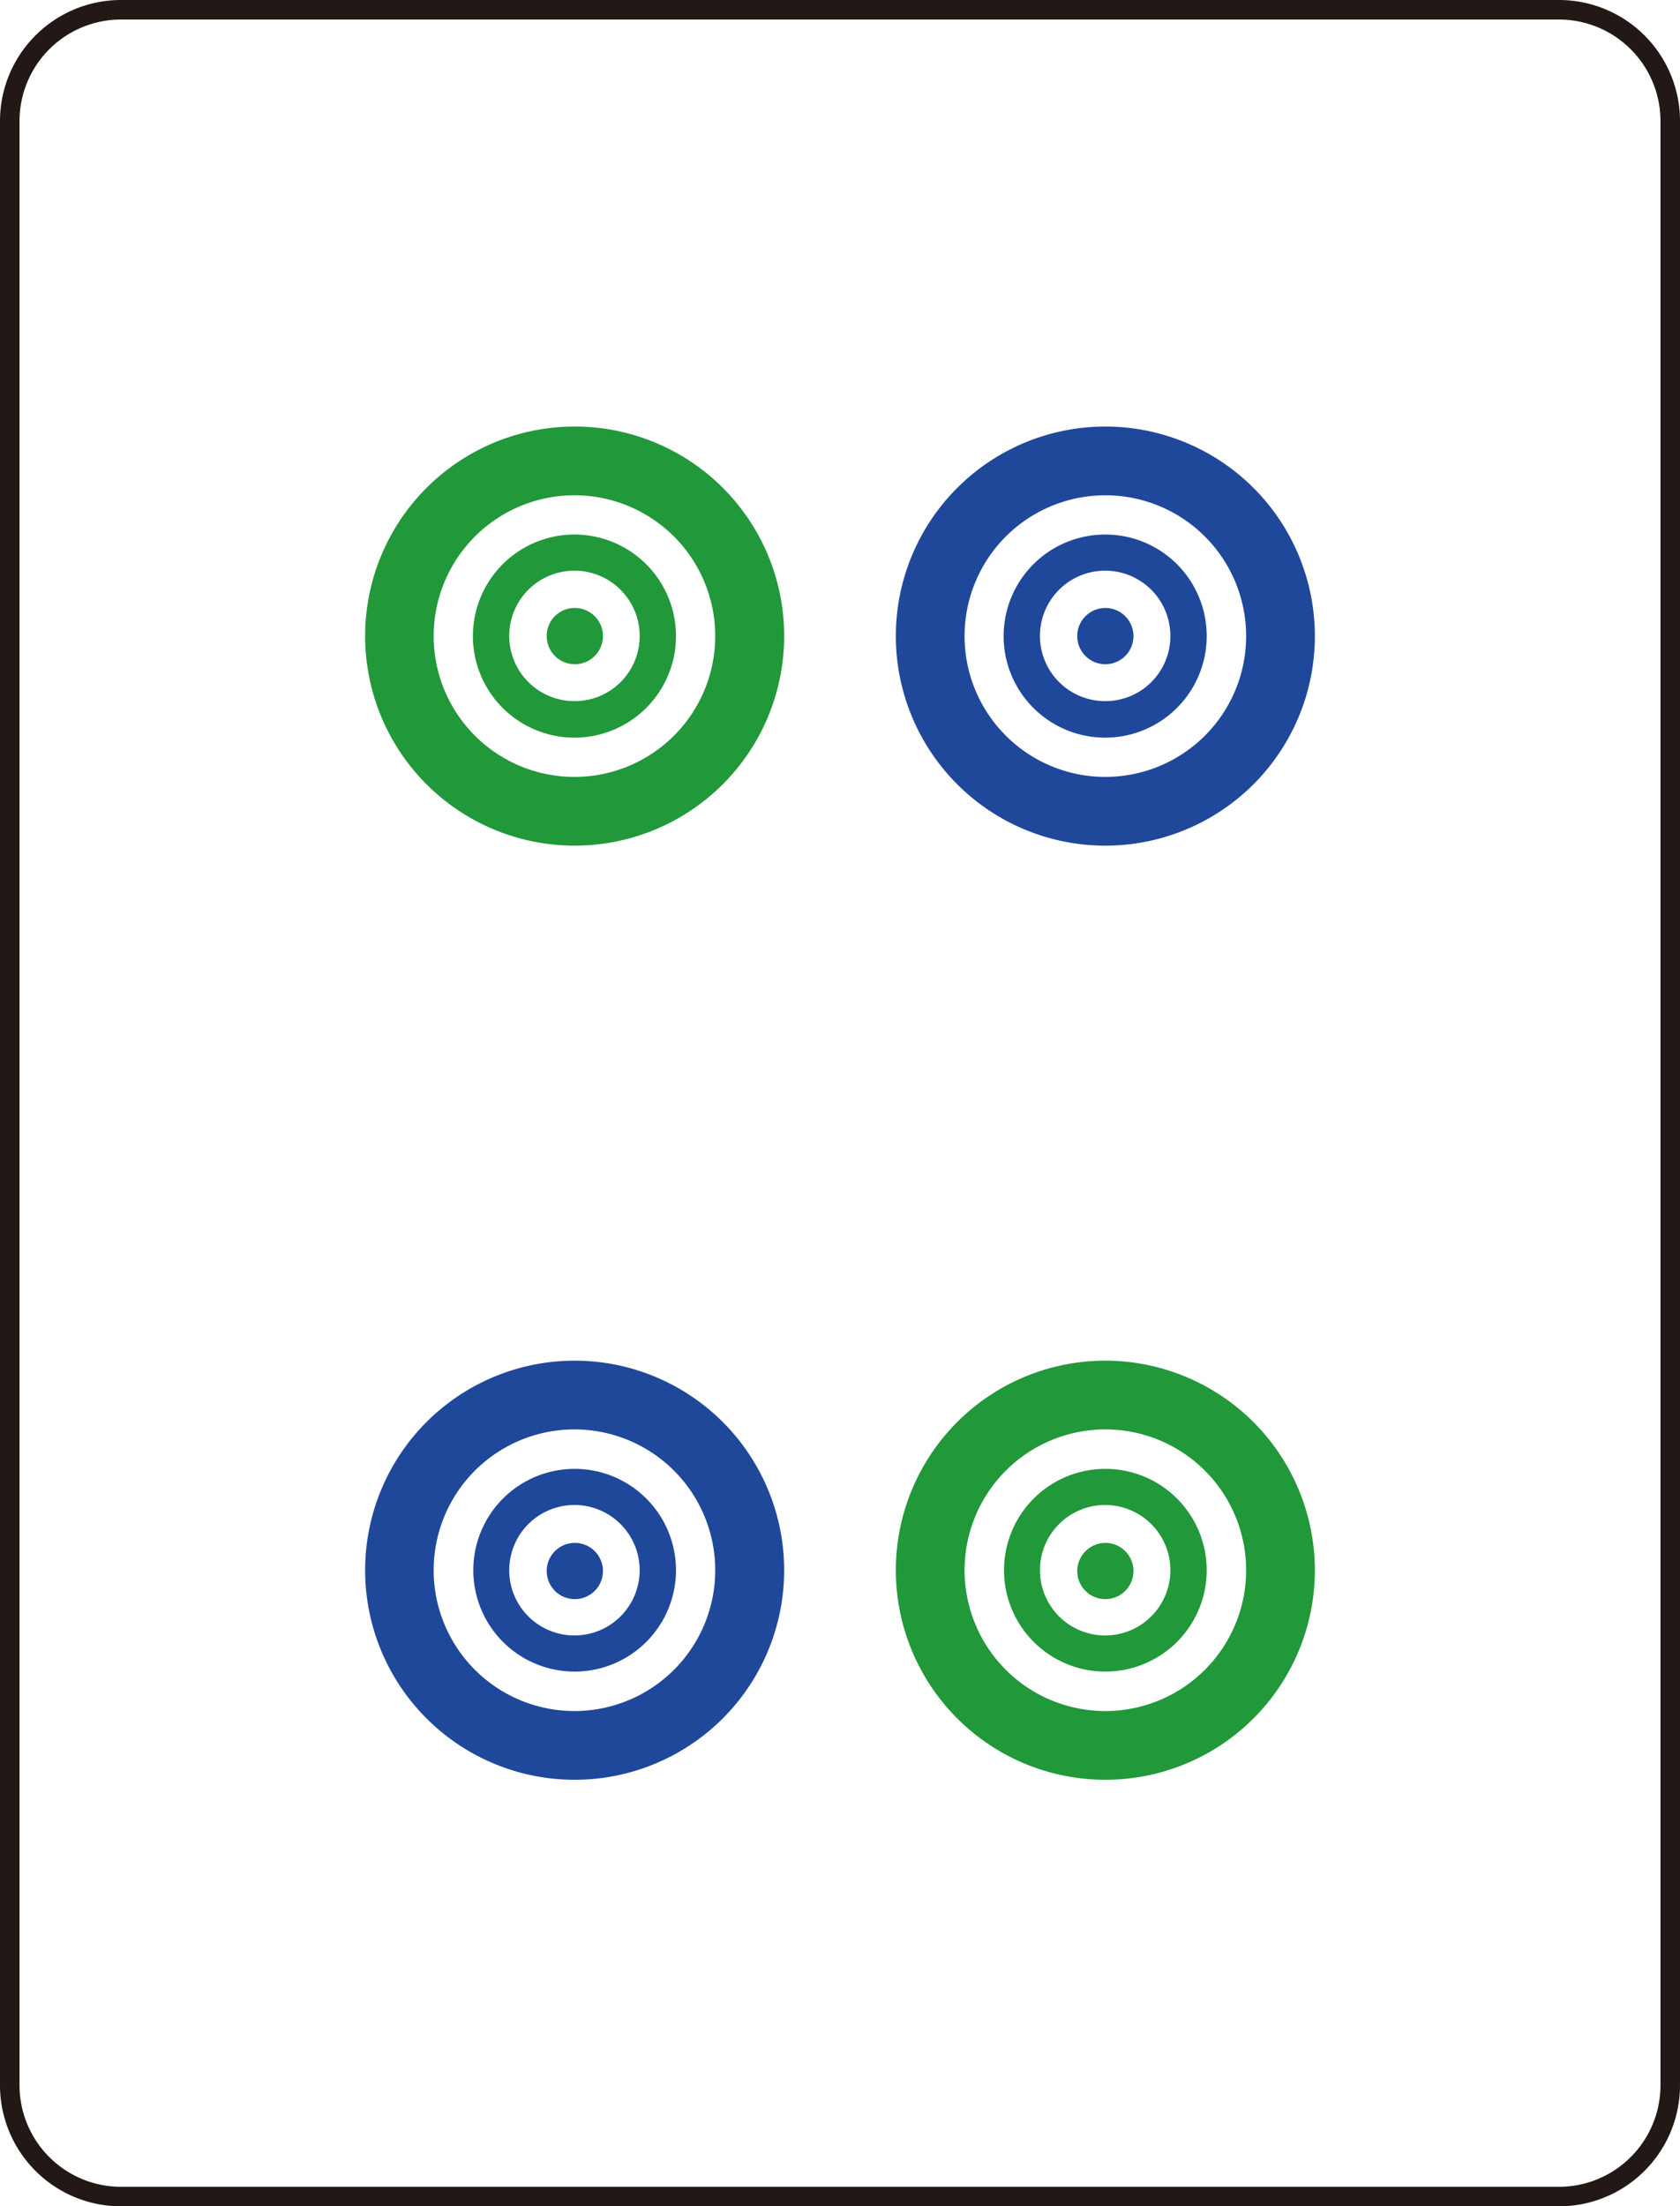 <svg xmlns="http://www.w3.org/2000/svg" viewBox="0 0 86.04 112.97"><defs><style>.cls-1{fill:none;stroke:#221815;}.cls-2{fill:#1f489b;}.cls-3{fill:#21983a;}</style></defs><g id="图层_2" data-name="图层 2"><g id="图层_2-2" data-name="图层 2"><path class="cls-1" d="M85.54,106.73a5.7,5.7,0,0,1-5.66,5.74H6.16A5.7,5.7,0,0,1,.5,106.73V6.24A5.7,5.7,0,0,1,6.16.5H79.88a5.7,5.7,0,0,1,5.66,5.74Z"/><path class="cls-2" d="M56.61,21.84A10.73,10.73,0,1,0,67.34,32.57,10.73,10.73,0,0,0,56.61,21.84Zm0,17.94a7.21,7.21,0,1,1,7.21-7.21A7.21,7.21,0,0,1,56.61,39.78Z"/><path class="cls-2" d="M56.61,27.37a5.2,5.2,0,1,0,5.19,5.2A5.19,5.19,0,0,0,56.61,27.37Zm0,8.53a3.34,3.34,0,1,1,3.33-3.33A3.33,3.33,0,0,1,56.61,35.9Z"/><path class="cls-2" d="M56.61,31.13a1.44,1.44,0,1,1-1.44,1.44A1.44,1.44,0,0,1,56.61,31.13Z"/><path class="cls-2" d="M29.43,69.67A10.73,10.73,0,1,0,40.16,80.4,10.73,10.73,0,0,0,29.43,69.67Zm0,17.94a7.21,7.21,0,1,1,7.2-7.21A7.21,7.21,0,0,1,29.43,87.61Z"/><path class="cls-2" d="M29.43,75.21a5.19,5.19,0,1,0,5.19,5.19A5.19,5.19,0,0,0,29.43,75.21Zm0,8.53a3.34,3.34,0,1,1,3.33-3.34A3.34,3.34,0,0,1,29.43,83.74Z"/><path class="cls-2" d="M29.43,79A1.44,1.44,0,1,1,28,80.4,1.44,1.44,0,0,1,29.43,79Z"/><path class="cls-3" d="M29.43,21.84A10.73,10.73,0,1,0,40.16,32.57,10.72,10.72,0,0,0,29.43,21.84Zm0,17.94a7.21,7.21,0,1,1,7.2-7.21A7.21,7.21,0,0,1,29.43,39.78Z"/><path class="cls-3" d="M29.43,27.37a5.2,5.2,0,1,0,5.19,5.2A5.2,5.2,0,0,0,29.43,27.37Zm0,8.53a3.34,3.34,0,1,1,3.33-3.33A3.33,3.33,0,0,1,29.43,35.9Z"/><path class="cls-3" d="M29.43,31.13A1.44,1.44,0,1,1,28,32.57,1.43,1.43,0,0,1,29.43,31.13Z"/><path class="cls-3" d="M56.61,69.67A10.73,10.73,0,1,0,67.34,80.4,10.74,10.74,0,0,0,56.61,69.67Zm0,17.94a7.21,7.21,0,1,1,7.21-7.21A7.21,7.21,0,0,1,56.61,87.61Z"/><path class="cls-3" d="M56.61,75.21A5.19,5.19,0,1,0,61.8,80.4,5.19,5.19,0,0,0,56.61,75.21Zm0,8.53a3.34,3.34,0,1,1,3.33-3.34A3.34,3.34,0,0,1,56.61,83.74Z"/><path class="cls-3" d="M56.61,79a1.44,1.44,0,1,1-1.44,1.44A1.45,1.45,0,0,1,56.61,79Z"/></g></g></svg>